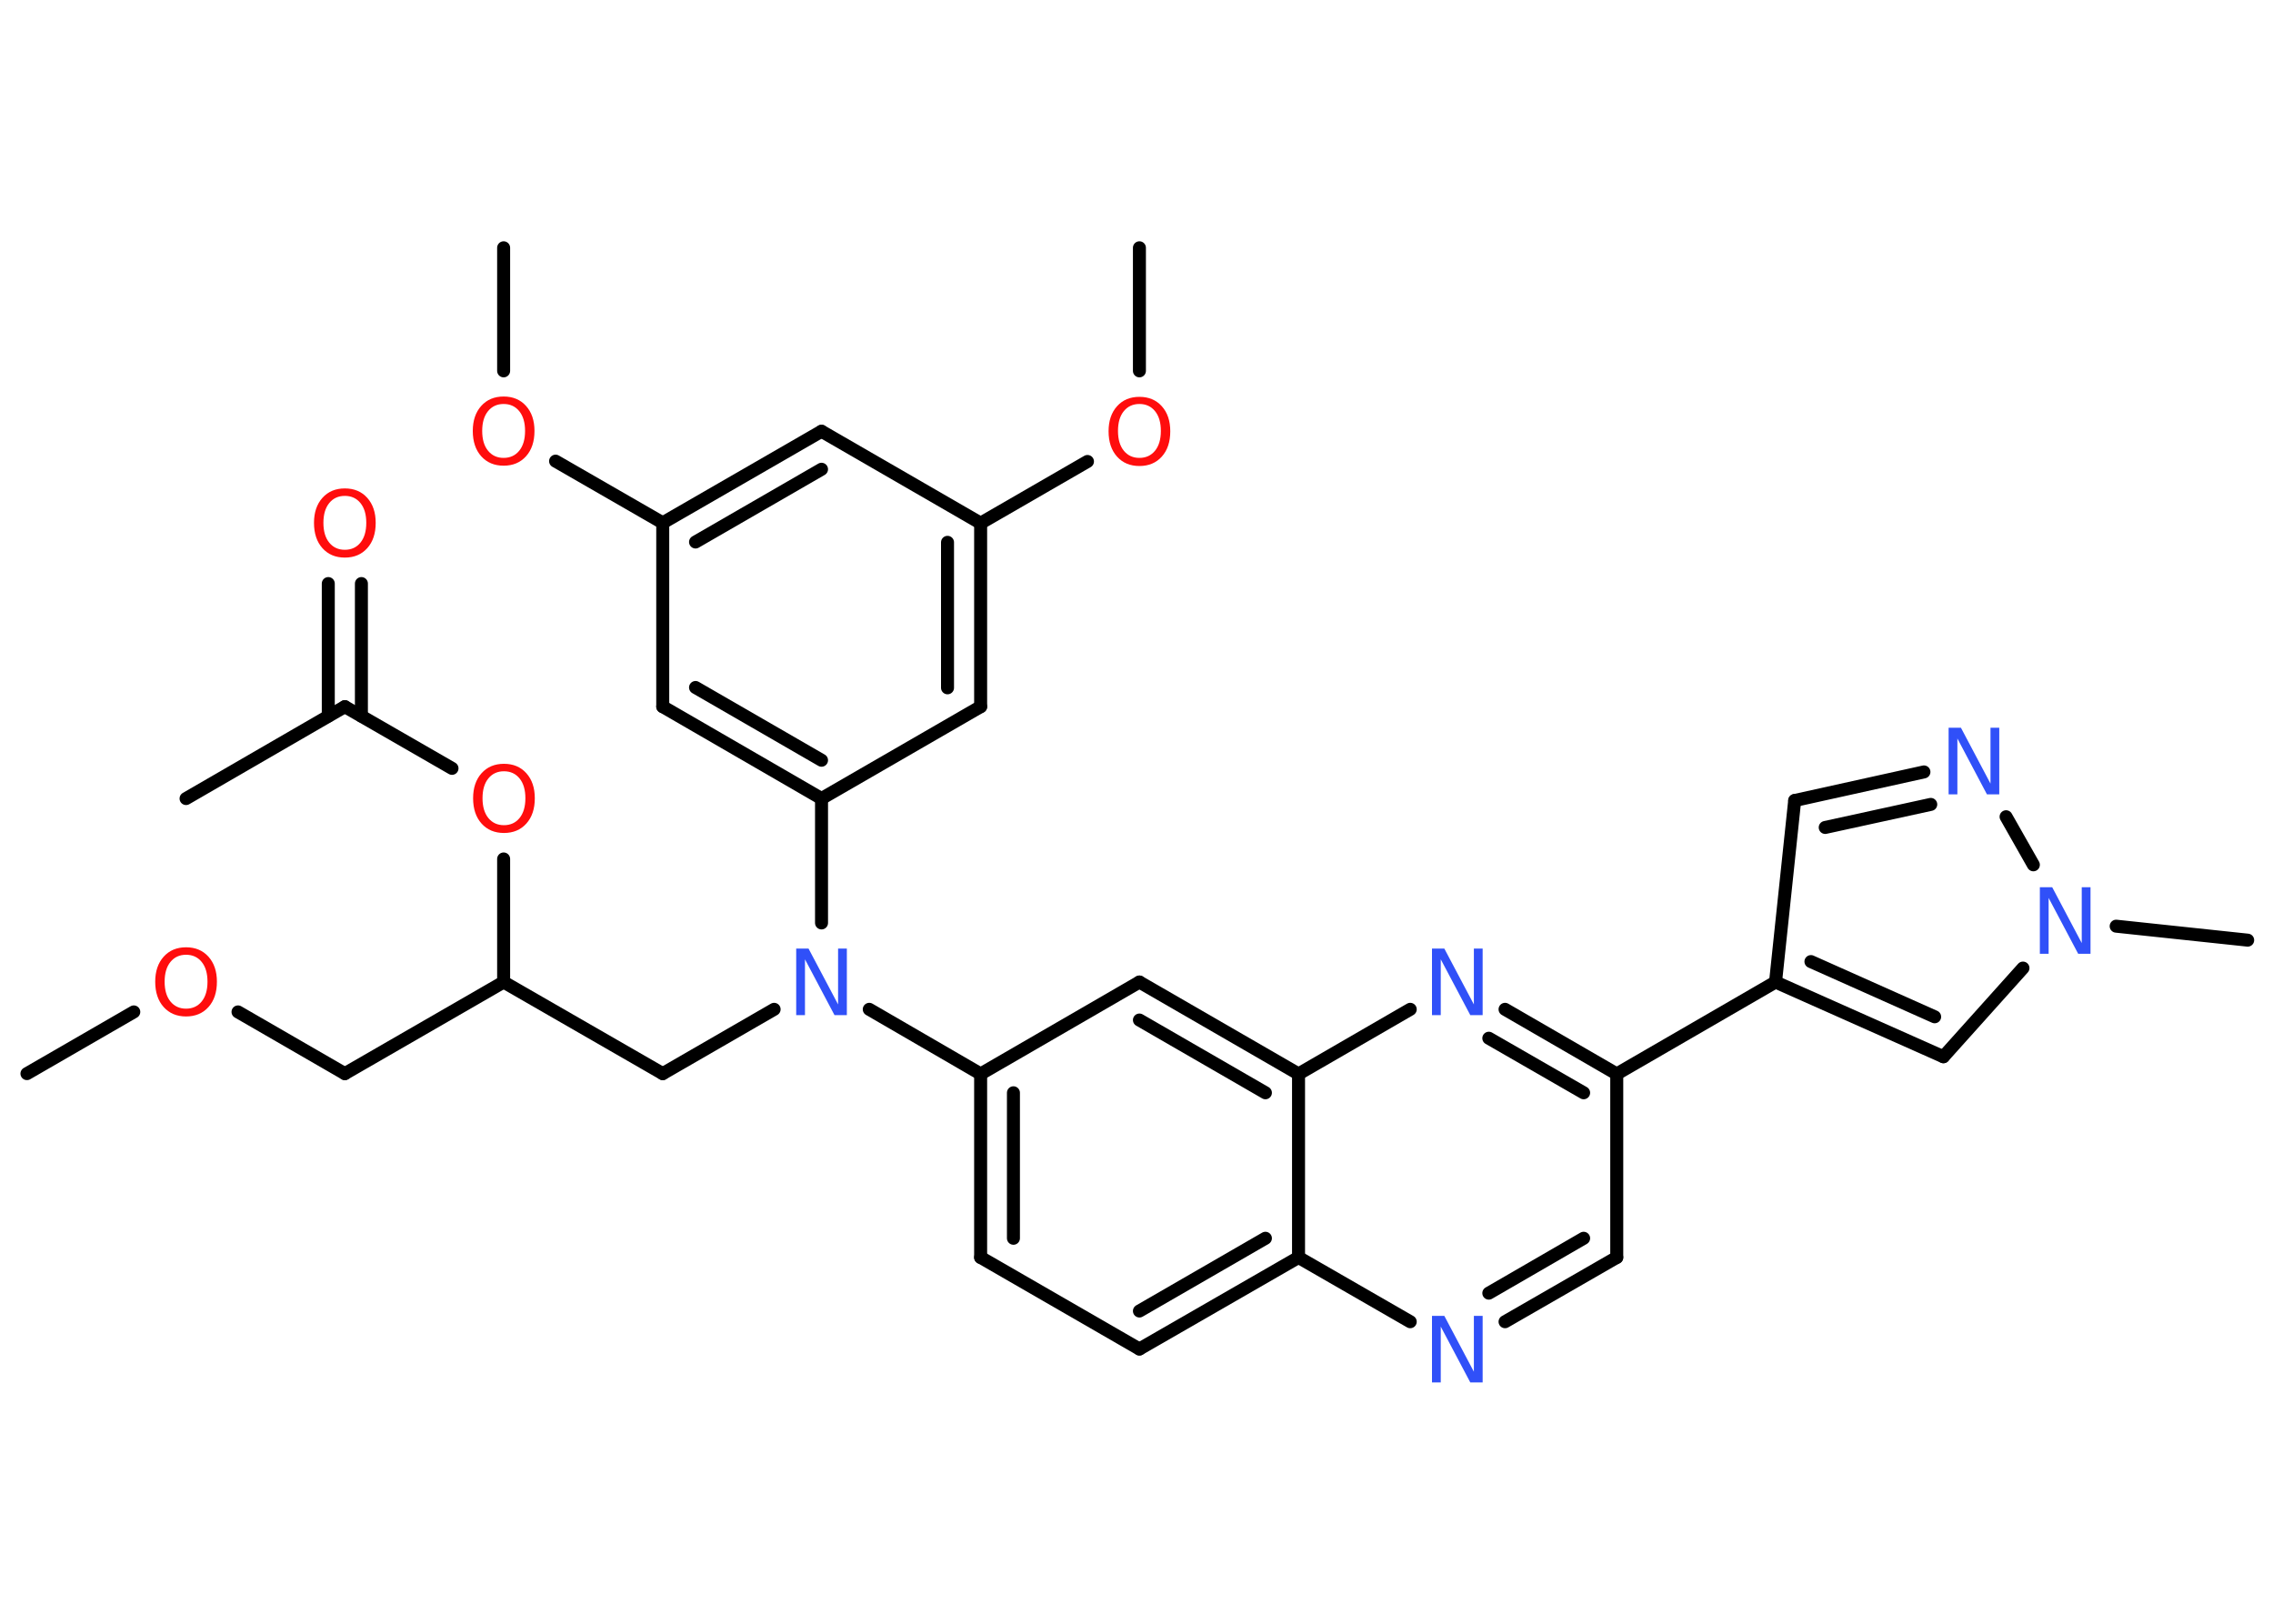 <?xml version='1.0' encoding='UTF-8'?>
<!DOCTYPE svg PUBLIC "-//W3C//DTD SVG 1.1//EN" "http://www.w3.org/Graphics/SVG/1.1/DTD/svg11.dtd">
<svg version='1.2' xmlns='http://www.w3.org/2000/svg' xmlns:xlink='http://www.w3.org/1999/xlink' width='70.0mm' height='50.0mm' viewBox='0 0 70.0 50.0'>
  <desc>Generated by the Chemistry Development Kit (http://github.com/cdk)</desc>
  <g stroke-linecap='round' stroke-linejoin='round' stroke='#000000' stroke-width='.4' fill='#FF0D0D'>
    <rect x='.0' y='.0' width='70.0' height='50.0' fill='#FFFFFF' stroke='none'/>
    <g id='mol1' class='mol'>
      <line id='mol1bnd1' class='bond' x1='.83' y1='33.06' x2='4.12' y2='31.16'/>
      <line id='mol1bnd2' class='bond' x1='7.33' y1='31.16' x2='10.62' y2='33.06'/>
      <line id='mol1bnd3' class='bond' x1='10.62' y1='33.06' x2='15.51' y2='30.24'/>
      <line id='mol1bnd4' class='bond' x1='15.51' y1='30.24' x2='20.41' y2='33.06'/>
      <line id='mol1bnd5' class='bond' x1='20.41' y1='33.06' x2='23.84' y2='31.08'/>
      <line id='mol1bnd6' class='bond' x1='25.3' y1='28.42' x2='25.3' y2='24.59'/>
      <g id='mol1bnd7' class='bond'>
        <line x1='20.41' y1='21.76' x2='25.3' y2='24.59'/>
        <line x1='21.42' y1='21.17' x2='25.3' y2='23.41'/>
      </g>
      <line id='mol1bnd8' class='bond' x1='20.41' y1='21.76' x2='20.41' y2='16.1'/>
      <line id='mol1bnd9' class='bond' x1='20.41' y1='16.1' x2='17.11' y2='14.2'/>
      <line id='mol1bnd10' class='bond' x1='15.51' y1='11.42' x2='15.51' y2='7.63'/>
      <g id='mol1bnd11' class='bond'>
        <line x1='25.3' y1='13.28' x2='20.41' y2='16.1'/>
        <line x1='25.3' y1='14.45' x2='21.42' y2='16.69'/>
      </g>
      <line id='mol1bnd12' class='bond' x1='25.3' y1='13.28' x2='30.2' y2='16.11'/>
      <line id='mol1bnd13' class='bond' x1='30.2' y1='16.11' x2='33.49' y2='14.21'/>
      <line id='mol1bnd14' class='bond' x1='35.09' y1='11.42' x2='35.09' y2='7.63'/>
      <g id='mol1bnd15' class='bond'>
        <line x1='30.2' y1='21.76' x2='30.2' y2='16.11'/>
        <line x1='29.18' y1='21.18' x2='29.18' y2='16.7'/>
      </g>
      <line id='mol1bnd16' class='bond' x1='25.3' y1='24.59' x2='30.2' y2='21.76'/>
      <line id='mol1bnd17' class='bond' x1='26.77' y1='31.08' x2='30.2' y2='33.07'/>
      <g id='mol1bnd18' class='bond'>
        <line x1='30.2' y1='33.07' x2='30.2' y2='38.72'/>
        <line x1='31.21' y1='33.65' x2='31.21' y2='38.13'/>
      </g>
      <line id='mol1bnd19' class='bond' x1='30.2' y1='38.72' x2='35.09' y2='41.54'/>
      <g id='mol1bnd20' class='bond'>
        <line x1='35.09' y1='41.54' x2='39.99' y2='38.72'/>
        <line x1='35.09' y1='40.37' x2='38.97' y2='38.13'/>
      </g>
      <line id='mol1bnd21' class='bond' x1='39.99' y1='38.72' x2='43.43' y2='40.7'/>
      <g id='mol1bnd22' class='bond'>
        <line x1='46.35' y1='40.7' x2='49.79' y2='38.72'/>
        <line x1='45.85' y1='39.82' x2='48.77' y2='38.13'/>
      </g>
      <line id='mol1bnd23' class='bond' x1='49.79' y1='38.72' x2='49.79' y2='33.07'/>
      <line id='mol1bnd24' class='bond' x1='49.79' y1='33.07' x2='54.68' y2='30.24'/>
      <line id='mol1bnd25' class='bond' x1='54.68' y1='30.24' x2='55.27' y2='24.65'/>
      <g id='mol1bnd26' class='bond'>
        <line x1='59.25' y1='23.77' x2='55.27' y2='24.65'/>
        <line x1='59.46' y1='24.77' x2='56.21' y2='25.48'/>
      </g>
      <line id='mol1bnd27' class='bond' x1='61.78' y1='25.15' x2='62.62' y2='26.63'/>
      <line id='mol1bnd28' class='bond' x1='65.17' y1='28.52' x2='69.22' y2='28.95'/>
      <line id='mol1bnd29' class='bond' x1='62.3' y1='29.81' x2='59.85' y2='32.54'/>
      <g id='mol1bnd30' class='bond'>
        <line x1='54.68' y1='30.24' x2='59.85' y2='32.54'/>
        <line x1='55.77' y1='29.61' x2='59.58' y2='31.31'/>
      </g>
      <g id='mol1bnd31' class='bond'>
        <line x1='49.79' y1='33.07' x2='46.35' y2='31.08'/>
        <line x1='48.77' y1='33.65' x2='45.85' y2='31.97'/>
      </g>
      <line id='mol1bnd32' class='bond' x1='43.43' y1='31.08' x2='39.99' y2='33.07'/>
      <line id='mol1bnd33' class='bond' x1='39.99' y1='38.72' x2='39.99' y2='33.07'/>
      <g id='mol1bnd34' class='bond'>
        <line x1='39.99' y1='33.07' x2='35.09' y2='30.24'/>
        <line x1='38.97' y1='33.65' x2='35.09' y2='31.41'/>
      </g>
      <line id='mol1bnd35' class='bond' x1='30.2' y1='33.07' x2='35.09' y2='30.24'/>
      <line id='mol1bnd36' class='bond' x1='15.51' y1='30.24' x2='15.51' y2='26.45'/>
      <line id='mol1bnd37' class='bond' x1='13.92' y1='23.66' x2='10.62' y2='21.76'/>
      <line id='mol1bnd38' class='bond' x1='10.62' y1='21.76' x2='5.73' y2='24.59'/>
      <g id='mol1bnd39' class='bond'>
        <line x1='10.11' y1='22.05' x2='10.11' y2='17.97'/>
        <line x1='11.13' y1='22.05' x2='11.13' y2='17.97'/>
      </g>
      <path id='mol1atm2' class='atom' d='M5.73 29.4q-.3 .0 -.48 .22q-.18 .22 -.18 .61q.0 .39 .18 .61q.18 .22 .48 .22q.3 .0 .48 -.22q.18 -.22 .18 -.61q.0 -.39 -.18 -.61q-.18 -.22 -.48 -.22zM5.73 29.17q.43 .0 .69 .29q.26 .29 .26 .77q.0 .49 -.26 .78q-.26 .29 -.69 .29q-.43 .0 -.69 -.29q-.26 -.29 -.26 -.78q.0 -.48 .26 -.77q.26 -.29 .69 -.29z' stroke='none'/>
      <path id='mol1atm6' class='atom' d='M24.53 29.21h.37l.91 1.72v-1.72h.27v2.05h-.38l-.91 -1.72v1.72h-.27v-2.05z' stroke='none' fill='#3050F8'/>
      <path id='mol1atm10' class='atom' d='M15.51 12.44q-.3 .0 -.48 .22q-.18 .22 -.18 .61q.0 .39 .18 .61q.18 .22 .48 .22q.3 .0 .48 -.22q.18 -.22 .18 -.61q.0 -.39 -.18 -.61q-.18 -.22 -.48 -.22zM15.51 12.21q.43 .0 .69 .29q.26 .29 .26 .77q.0 .49 -.26 .78q-.26 .29 -.69 .29q-.43 .0 -.69 -.29q-.26 -.29 -.26 -.78q.0 -.48 .26 -.77q.26 -.29 .69 -.29z' stroke='none'/>
      <path id='mol1atm14' class='atom' d='M35.09 12.44q-.3 .0 -.48 .22q-.18 .22 -.18 .61q.0 .39 .18 .61q.18 .22 .48 .22q.3 .0 .48 -.22q.18 -.22 .18 -.61q.0 -.39 -.18 -.61q-.18 -.22 -.48 -.22zM35.09 12.22q.43 .0 .69 .29q.26 .29 .26 .77q.0 .49 -.26 .78q-.26 .29 -.69 .29q-.43 .0 -.69 -.29q-.26 -.29 -.26 -.78q.0 -.48 .26 -.77q.26 -.29 .69 -.29z' stroke='none'/>
      <path id='mol1atm21' class='atom' d='M44.11 40.52h.37l.91 1.72v-1.72h.27v2.05h-.38l-.91 -1.72v1.72h-.27v-2.05z' stroke='none' fill='#3050F8'/>
      <path id='mol1atm26' class='atom' d='M60.02 22.41h.37l.91 1.72v-1.72h.27v2.05h-.38l-.91 -1.72v1.72h-.27v-2.05z' stroke='none' fill='#3050F8'/>
      <path id='mol1atm27' class='atom' d='M62.83 27.32h.37l.91 1.72v-1.72h.27v2.05h-.38l-.91 -1.72v1.72h-.27v-2.05z' stroke='none' fill='#3050F8'/>
      <path id='mol1atm30' class='atom' d='M44.11 29.21h.37l.91 1.72v-1.72h.27v2.05h-.38l-.91 -1.72v1.72h-.27v-2.05z' stroke='none' fill='#3050F8'/>
      <path id='mol1atm33' class='atom' d='M15.52 23.75q-.3 .0 -.48 .22q-.18 .22 -.18 .61q.0 .39 .18 .61q.18 .22 .48 .22q.3 .0 .48 -.22q.18 -.22 .18 -.61q.0 -.39 -.18 -.61q-.18 -.22 -.48 -.22zM15.52 23.52q.43 .0 .69 .29q.26 .29 .26 .77q.0 .49 -.26 .78q-.26 .29 -.69 .29q-.43 .0 -.69 -.29q-.26 -.29 -.26 -.78q.0 -.48 .26 -.77q.26 -.29 .69 -.29z' stroke='none'/>
      <path id='mol1atm36' class='atom' d='M10.62 15.27q-.3 .0 -.48 .22q-.18 .22 -.18 .61q.0 .39 .18 .61q.18 .22 .48 .22q.3 .0 .48 -.22q.18 -.22 .18 -.61q.0 -.39 -.18 -.61q-.18 -.22 -.48 -.22zM10.62 15.04q.43 .0 .69 .29q.26 .29 .26 .77q.0 .49 -.26 .78q-.26 .29 -.69 .29q-.43 .0 -.69 -.29q-.26 -.29 -.26 -.78q.0 -.48 .26 -.77q.26 -.29 .69 -.29z' stroke='none'/>
    </g>
  </g>
</svg>
